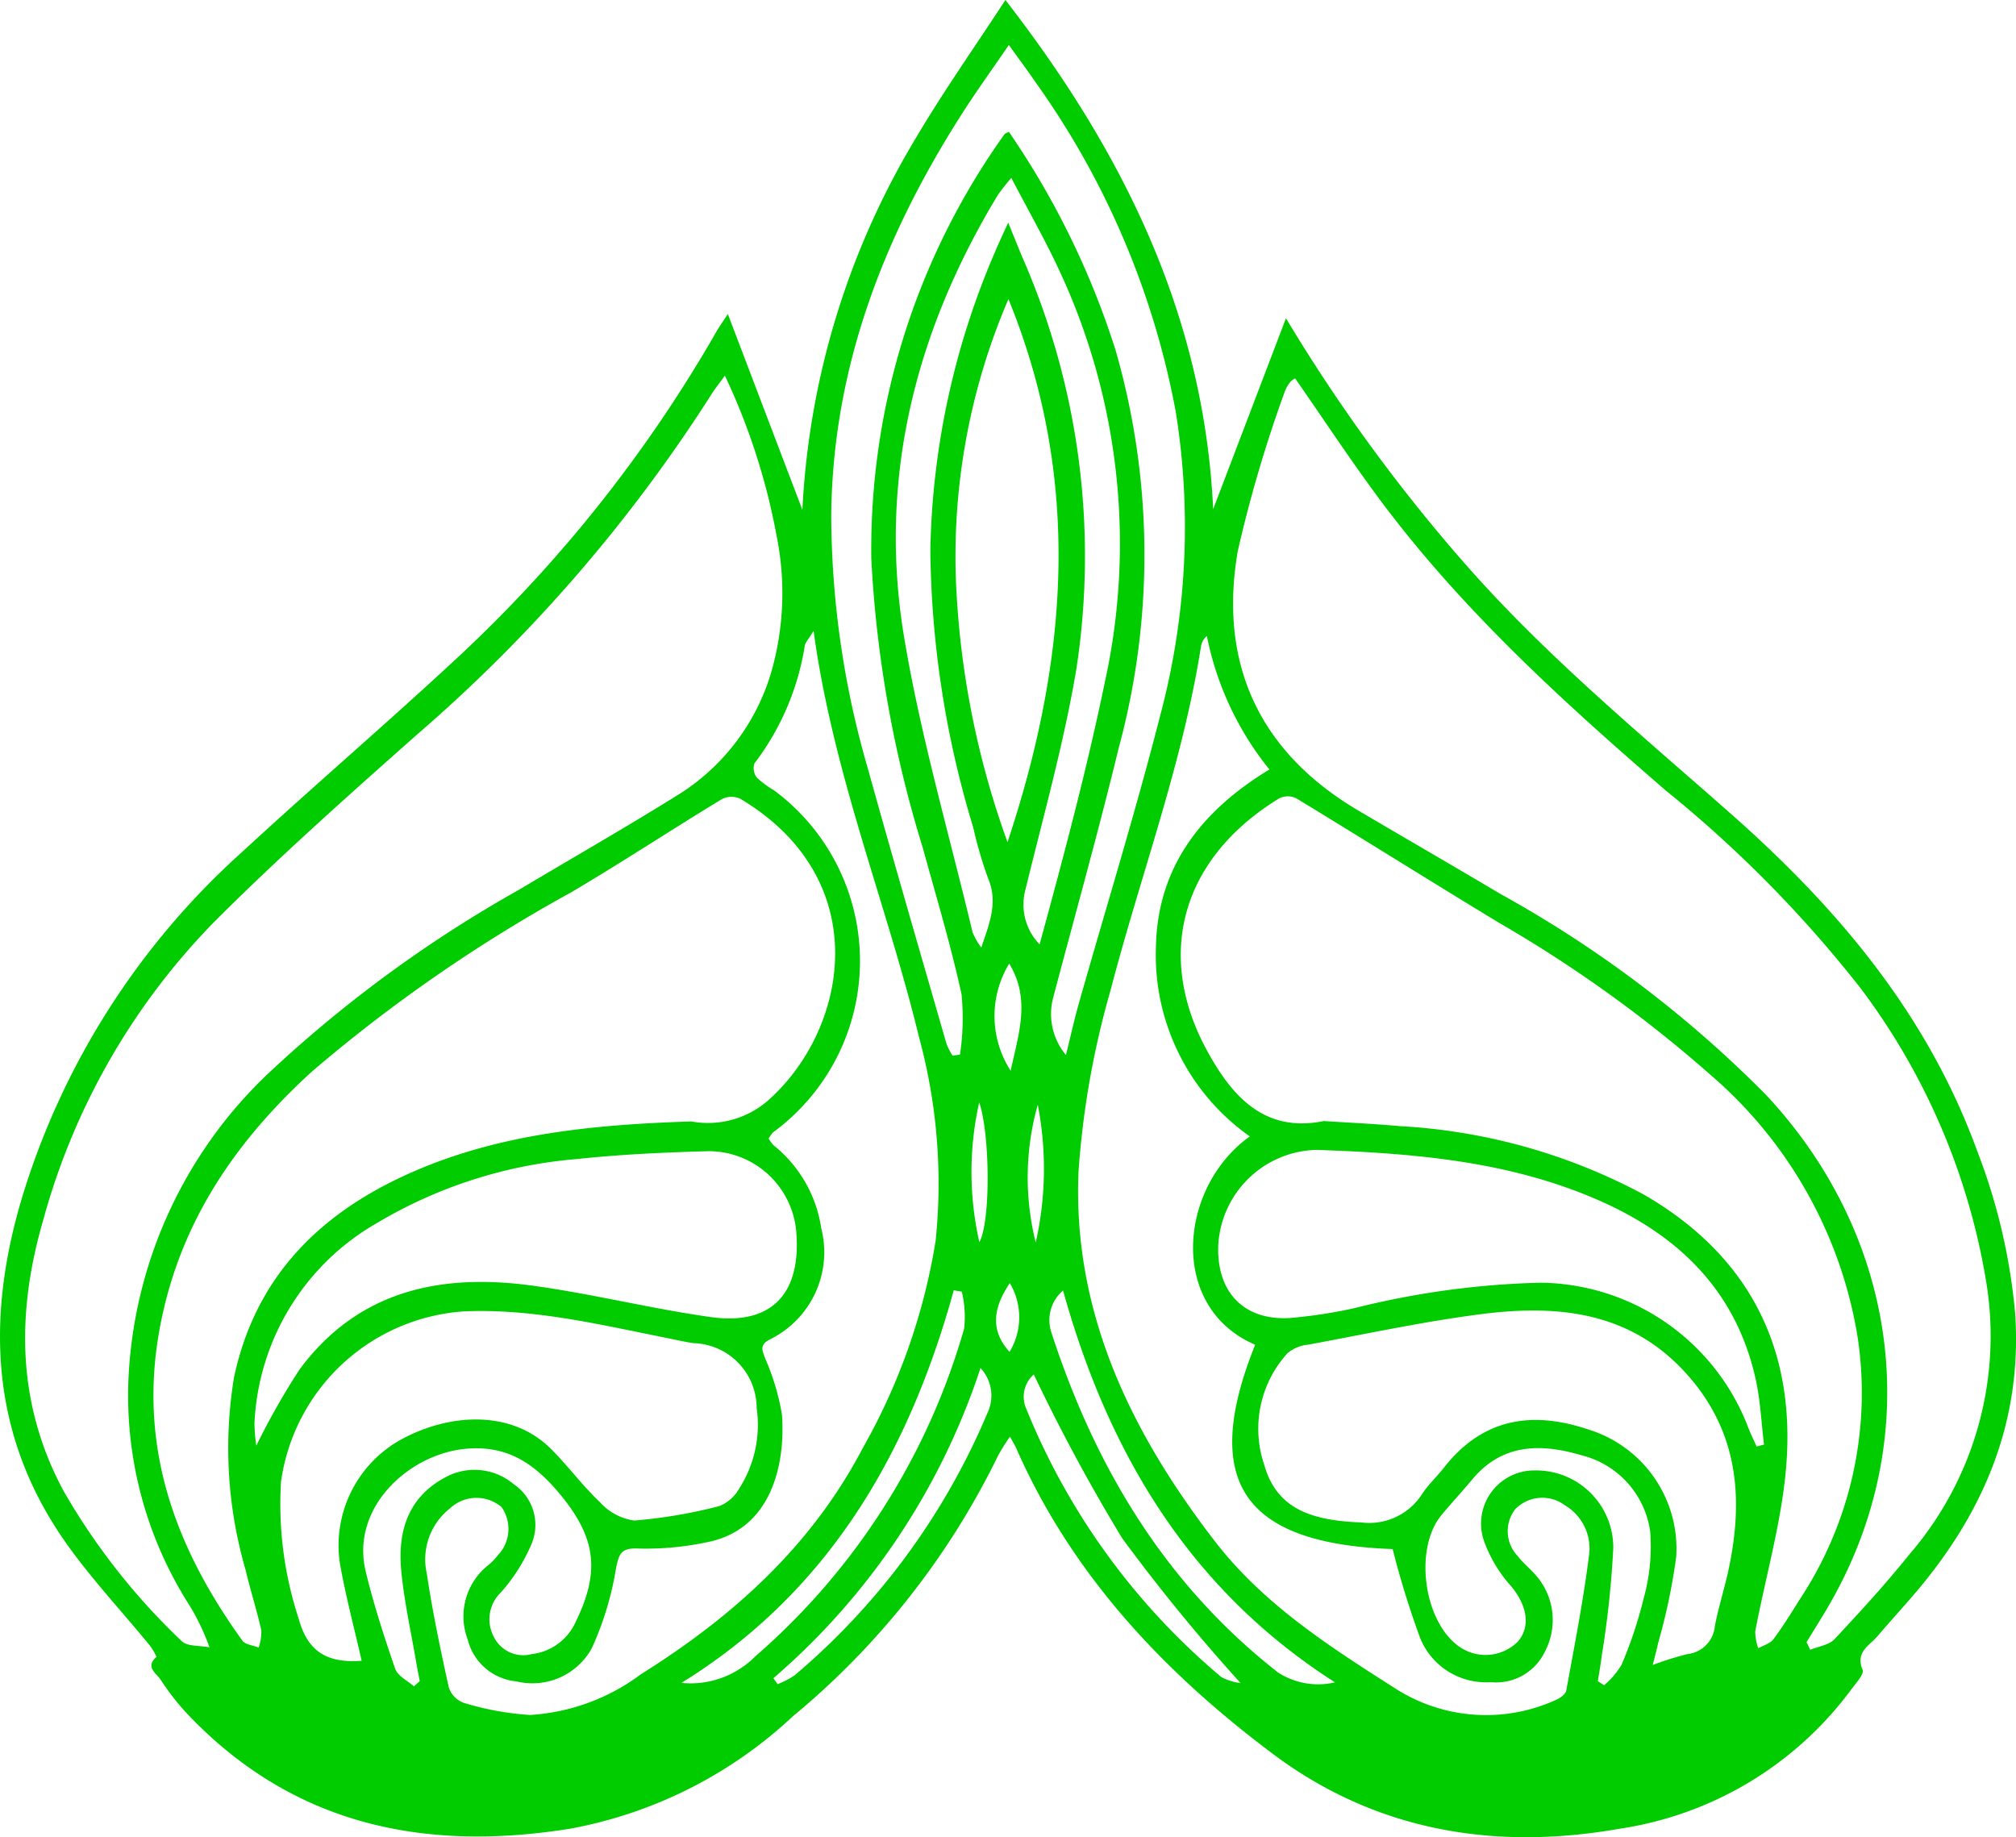 <svg id="Group_8202" data-name="Group 8202" xmlns="http://www.w3.org/2000/svg" width="98.983" height="90.203" viewBox="0 0 98.983 90.203">
  <g id="Group_8200" data-name="Group 8200" transform="translate(0 0)">
    <path id="Path_2263" data-name="Path 2263" d="M63.135,15.62a83.31,83.31,0,0,0,8.806,12.073c3.968,4.519,8.588,8.33,13.072,12.288C90.239,44.6,94.64,49.812,97.073,56.5a29.291,29.291,0,0,1,1.865,7.953c.374,5.326-1.538,9.819-4.917,13.778-.6.706-1.234,1.389-1.836,2.1-.4.468-1.1.773-.734,1.657.085.208-.33.655-.556.961a17.308,17.308,0,0,1-11.349,6.834c-6.15,1.087-11.982.131-17.056-3.675-5.321-3.99-9.842-8.755-12.589-14.99-.063-.143-.146-.276-.311-.583a9.281,9.281,0,0,0-.582.927A38.463,38.463,0,0,1,38.925,84.27,21.744,21.744,0,0,1,28,89.784c-7.145,1.148-13.622-.154-18.826-5.66a12.216,12.216,0,0,1-1.295-1.666c-.2-.3-.769-.613-.194-1.109a2.689,2.689,0,0,0-.416-.663C5.928,79.052,4.476,77.5,3.259,75.782c-3.745-5.29-3.974-11.07-2.141-17.1a37.38,37.38,0,0,1,10.713-16.8c3.55-3.276,7.221-6.419,10.758-9.711a68.137,68.137,0,0,0,12.6-15.912c.122-.212.267-.411.547-.84,1.27,3.335,2.465,6.476,3.66,9.615A39.124,39.124,0,0,1,44.939,6.826C46.3,4.515,47.851,2.322,49.365,0c5.815,7.5,9.755,15.526,10.2,25l3.574-9.375M88.7,80.625c.06.127.12.252.179.378.408-.17.927-.234,1.2-.53,1.268-1.352,2.523-2.727,3.685-4.173a16.411,16.411,0,0,0,3.787-13.174,32.782,32.782,0,0,0-6.2-14.608,60.184,60.184,0,0,0-9.546-9.691c-5.09-4.4-10.06-8.911-14.1-14.354-1.423-1.92-2.74-3.919-4.113-5.894a.828.828,0,0,0-.23.16,1.818,1.818,0,0,0-.286.5,65.465,65.465,0,0,0-2.305,7.828c-.944,5.509,1.045,9.835,5.886,12.709C69,41.158,71.35,42.512,73.684,43.9a57.241,57.241,0,0,1,13.029,9.86c6.557,7.02,7.812,16.774,3.167,24.917-.378.662-.787,1.3-1.183,1.954M35.594,18.44c-.3.413-.5.658-.666.925A76.055,76.055,0,0,1,20.452,36.086c-3.373,2.992-6.752,5.991-9.937,9.18a33.55,33.55,0,0,0-8.39,14.626C.8,64.443.813,68.9,3.112,73.189a32.456,32.456,0,0,0,5.8,7.379c.28.284.906.217,1.373.314a10.991,10.991,0,0,0-1.1-2.249,19.125,19.125,0,0,1-2.869-11.1A22.047,22.047,0,0,1,13.1,52.772a63.344,63.344,0,0,1,12.406-9.1c2.628-1.567,5.286-3.086,7.881-4.706a10.637,10.637,0,0,0,4.5-6.03,14.11,14.11,0,0,0,.254-6.571,31.923,31.923,0,0,0-2.55-7.923m29.411,36.6c1.258.082,2.5.137,3.735.25a28.612,28.612,0,0,1,11.967,3.356c5.175,2.988,7.515,7.579,6.982,13.515-.241,2.669-1.007,5.29-1.506,7.936a2.449,2.449,0,0,0,.149.828c.252-.144.581-.228.741-.441.46-.612.864-1.27,1.271-1.92a18.388,18.388,0,0,0,2.864-12.932,21.52,21.52,0,0,0-7.234-12.872,64.716,64.716,0,0,0-10.4-7.472c-3.322-2.015-6.613-4.081-9.933-6.1a.955.955,0,0,0-.829.007c-4.789,2.927-6.121,7.668-3.545,12.388,1.219,2.232,2.814,4.058,5.743,3.454m-31.049.025a4.488,4.488,0,0,0,3.69-.979c3.962-3.434,5.422-10.854-1.3-14.867a1.043,1.043,0,0,0-.9.014c-2.477,1.505-4.9,3.1-7.394,4.574a75.378,75.378,0,0,0-12.74,8.806c-3.807,3.471-6.574,7.523-7.5,12.767C6.8,71.132,8.633,76.021,11.9,80.552c.145.2.526.231.8.341a2.407,2.407,0,0,0,.131-.846c-.225-1-.541-1.977-.775-2.975a21.4,21.4,0,0,1-.57-9.421c1-4.755,3.968-7.858,8.21-9.855,4.5-2.118,9.325-2.575,14.266-2.736m27.405.738a10.894,10.894,0,0,1-4.611-9.338c.085-3.943,2.282-6.685,5.571-8.68a15.116,15.116,0,0,1-3.072-6.558.883.883,0,0,0-.28.467c-.909,5.807-2.983,11.3-4.454,16.953a42.829,42.829,0,0,0-1.568,8.894c-.29,6.922,2.588,12.807,6.693,18.134,2.367,3.07,5.576,5.137,8.793,7.187a8.259,8.259,0,0,0,7.921.621c.213-.084.5-.281.539-.468.412-2.235.847-4.468,1.13-6.722a2.462,2.462,0,0,0-1.194-2.381,1.854,1.854,0,0,0-2.439.191,1.764,1.764,0,0,0,.115,2.294c.293.378.681.679.982,1.051a3.327,3.327,0,0,1,.367,3.635,2.653,2.653,0,0,1-2.666,1.513,3.489,3.489,0,0,1-3.454-2.135,43.593,43.593,0,0,1-1.363-4.4c-7.34-.262-9.448-3.312-6.75-10.031-4.292-1.846-3.75-7.748-.26-10.23M39.946,30.974c-.251.415-.4.558-.432.726a12.826,12.826,0,0,1-2.475,5.785.767.767,0,0,0,.124.7,4.93,4.93,0,0,0,.845.622,10.427,10.427,0,0,1-.046,16.785,1.293,1.293,0,0,0-.221.311,1.722,1.722,0,0,0,.239.328,6.42,6.42,0,0,1,2.343,4.077,4.767,4.767,0,0,1-2.537,5.461c-.52.277-.347.551-.214.936a11.527,11.527,0,0,1,.82,2.746c.179,2.413-.49,5.63-3.655,6.264a14.45,14.45,0,0,1-3.4.315c-.843-.035-.944.246-1.092.977a15.315,15.315,0,0,1-1.189,3.918,3.323,3.323,0,0,1-3.694,1.629,2.732,2.732,0,0,1-2.4-2.062,3.2,3.2,0,0,1,1.012-3.646,2.79,2.79,0,0,0,.464-.481,1.864,1.864,0,0,0,.186-2.372,1.9,1.9,0,0,0-2.53.065,3.182,3.182,0,0,0-1.139,3.2c.281,1.873.67,3.73,1.078,5.579a1.206,1.206,0,0,0,.723.765,14.15,14.15,0,0,0,3.268.6,10.1,10.1,0,0,0,5.445-2c4.518-2.83,8.369-6.289,10.889-11.1A30.382,30.382,0,0,0,45.937,60.93a27.387,27.387,0,0,0-.812-10c-1.6-6.587-4.216-12.9-5.178-19.953M52.336,51.8c.211-.845.4-1.7.634-2.534,1.333-4.706,2.78-9.384,3.991-14.122a35.884,35.884,0,0,0,.772-14.9,40.534,40.534,0,0,0-6.91-16.236c-.373-.547-.77-1.078-1.291-1.8-.859,1.259-1.657,2.362-2.385,3.51-3.783,5.955-6.252,12.346-6.334,19.53a44.952,44.952,0,0,0,1.818,12.558c1.245,4.489,2.551,8.962,3.839,13.438a3.287,3.287,0,0,0,.3.586l.364-.051a12.029,12.029,0,0,0,.076-2.963C46.681,46.39,45.96,44,45.3,41.6A58.046,58.046,0,0,1,42.78,27.447,35.043,35.043,0,0,1,49.313,6.6c.042-.063.144-.084.222-.127a40.55,40.55,0,0,1,5.235,10.71,36.286,36.286,0,0,1,.16,19.53c-1,4.122-2.147,8.206-3.23,12.307a3.138,3.138,0,0,0,.637,2.78M81.149,81.747a14.938,14.938,0,0,1,1.7-.534,1.511,1.511,0,0,0,1.347-1.367c.186-.976.5-1.925.7-2.9.7-3.39.438-6.567-1.945-9.328-2.8-3.244-6.453-3.587-10.3-3.087-2.819.367-5.61.97-8.41,1.488a1.87,1.87,0,0,0-1.023.416,5.511,5.511,0,0,0-1.148,5.478c.557,1.988,2.028,2.572,3.815,2.77.316.034.634.055.952.065A3.073,3.073,0,0,0,69.8,73.389c.31-.481.743-.88,1.1-1.334,1.908-2.436,4.347-2.8,7.115-1.86A6.124,6.124,0,0,1,82.3,76.434a29.743,29.743,0,0,1-.885,4.224c-.064.3-.144.59-.267,1.089m-63.389-.2c-.371-1.636-.791-3.2-1.071-4.793a5.941,5.941,0,0,1,3.244-6.2c2.258-1.149,5.211-1.327,7.126.591.834.836,1.542,1.8,2.4,2.61a2.769,2.769,0,0,0,1.682.9,24.269,24.269,0,0,0,4.177-.709,1.932,1.932,0,0,0,.974-.858,5.793,5.793,0,0,0,.86-3.958,3.194,3.194,0,0,0-3.1-3.184c-.471-.069-.934-.179-1.4-.272-3.261-.65-6.491-1.433-9.872-1.288a9.732,9.732,0,0,0-8.981,8.36,18.02,18.02,0,0,0,.872,6.745c.433,1.571,1.357,2.18,3.085,2.05M86.247,71.02l.364-.093c-.132-1.071-.177-2.16-.409-3.209-.982-4.434-3.907-7.164-7.895-8.867-4.373-1.869-9-2.234-13.688-2.394a4.951,4.951,0,0,0-4.8,4.619c-.119,2.319,1.217,3.767,3.5,3.637a24.176,24.176,0,0,0,3.195-.489,41.466,41.466,0,0,1,9.113-1.245A11.039,11.039,0,0,1,85.839,70.1c.123.313.272.613.408.919m-73.665-.034a35.128,35.128,0,0,1,2.137-3.762c2.889-3.888,6.956-4.712,11.424-4.1,2.932.4,5.819,1.13,8.751,1.542,2.961.416,4.432-1.114,4.207-4.127a4.319,4.319,0,0,0-4.313-4.017c-2.158.06-4.319.156-6.464.386a22.8,22.8,0,0,0-9.8,3.132,11.956,11.956,0,0,0-6.03,9.833,7.718,7.718,0,0,0,.092,1.113M49.66,8.73A10.326,10.326,0,0,0,49,9.563c-4.066,6.714-5.911,13.978-4.6,21.777.816,4.867,2.209,9.635,3.354,14.443a3.528,3.528,0,0,0,.425.74c.426-1.238.826-2.247.331-3.409a20.382,20.382,0,0,1-.726-2.489,48.29,48.29,0,0,1-2.105-13.614,38.7,38.7,0,0,1,3.175-14.642c.19-.452.4-.894.647-1.438.263.643.466,1.146.672,1.648a36.557,36.557,0,0,1,2.673,20.284c-.613,3.634-1.616,7.2-2.492,10.79a2.812,2.812,0,0,0,.689,2.715c1.172-4.293,2.313-8.568,3.209-12.9a31.687,31.687,0,0,0-2.2-20.1c-.7-1.526-1.539-2.989-2.4-4.638m-.139,5.954a31.962,31.962,0,0,0-2.536,14.643,42.853,42.853,0,0,0,2.49,12.022c2.962-8.894,3.684-17.766.046-26.665M78.448,82.542l.313.2a4.069,4.069,0,0,0,.853-1A20.772,20.772,0,0,0,80.7,78.482a9.447,9.447,0,0,0,.322-3.293,4.5,4.5,0,0,0-3.414-3.749c-1.933-.568-3.843-.577-5.316,1.19-.492.588-1.012,1.153-1.506,1.742-1.38,1.64-.892,5.263.868,6.48a2.247,2.247,0,0,0,2.882-.264c.643-.764.418-1.816-.364-2.734a6.676,6.676,0,0,1-1.335-2.268,2.61,2.61,0,0,1,2.5-3.39,3.788,3.788,0,0,1,3.873,3.811,48.045,48.045,0,0,1-.575,5.341c-.047.4-.122.8-.184,1.2m-58.128.251.286-.259c-.052-.279-.11-.557-.158-.837-.256-1.517-.6-3.026-.747-4.555-.188-1.907.3-3.6,2.117-4.589a2.979,2.979,0,0,1,3.409.319A2.408,2.408,0,0,1,26.1,75.8a8.668,8.668,0,0,1-1.5,2.376,1.835,1.835,0,0,0-.349,2.2,1.612,1.612,0,0,0,1.866.836,2.7,2.7,0,0,0,2.141-1.565c1.211-2.466,1.012-4.119-.717-6.229-1.24-1.513-2.608-2.5-4.733-2.279-2.772.288-5.6,2.9-4.853,6.013.39,1.619.906,3.212,1.45,4.787.122.349.6.573.913.854M52.194,63.361a1.913,1.913,0,0,0-.575,2.052c2.15,6.622,5.592,12.368,11.128,16.7a3.624,3.624,0,0,0,2.8.488C58.445,78.06,54.431,71.389,52.194,63.361M33.46,82.626a4.458,4.458,0,0,0,3.6-1.28A33.491,33.491,0,0,0,47.337,65.237a5.273,5.273,0,0,0-.114-1.818l-.394-.068c-2.213,8.02-6.149,14.811-13.37,19.275m27.45.008A90.084,90.084,0,0,1,55.1,75.528a90.168,90.168,0,0,1-4.342-8.045,1.451,1.451,0,0,0-.394,1.627,33.717,33.717,0,0,0,9.595,13.226,2.681,2.681,0,0,0,.952.3m-22.936-.239c.068.1.137.195.205.293a4.366,4.366,0,0,0,.833-.433,34.275,34.275,0,0,0,9.469-12.881,1.987,1.987,0,0,0-.341-2.21A34.146,34.146,0,0,1,37.974,82.395M49.622,52.572c.382-1.8,1-3.5-.071-5.261a4.95,4.95,0,0,0,.071,5.261m1.331,1.667a13.144,13.144,0,0,0-.1,6.766,16.449,16.449,0,0,0,.1-6.766m-2.868,6.749c.56-1,.528-5.3-.007-6.864a15.588,15.588,0,0,0,.007,6.864m1.484,5.384A3.274,3.274,0,0,0,49.581,63c-.9,1.318-.9,2.4-.012,3.376" transform="translate(0)" fill="#0c0"/>
  </g>
</svg>
